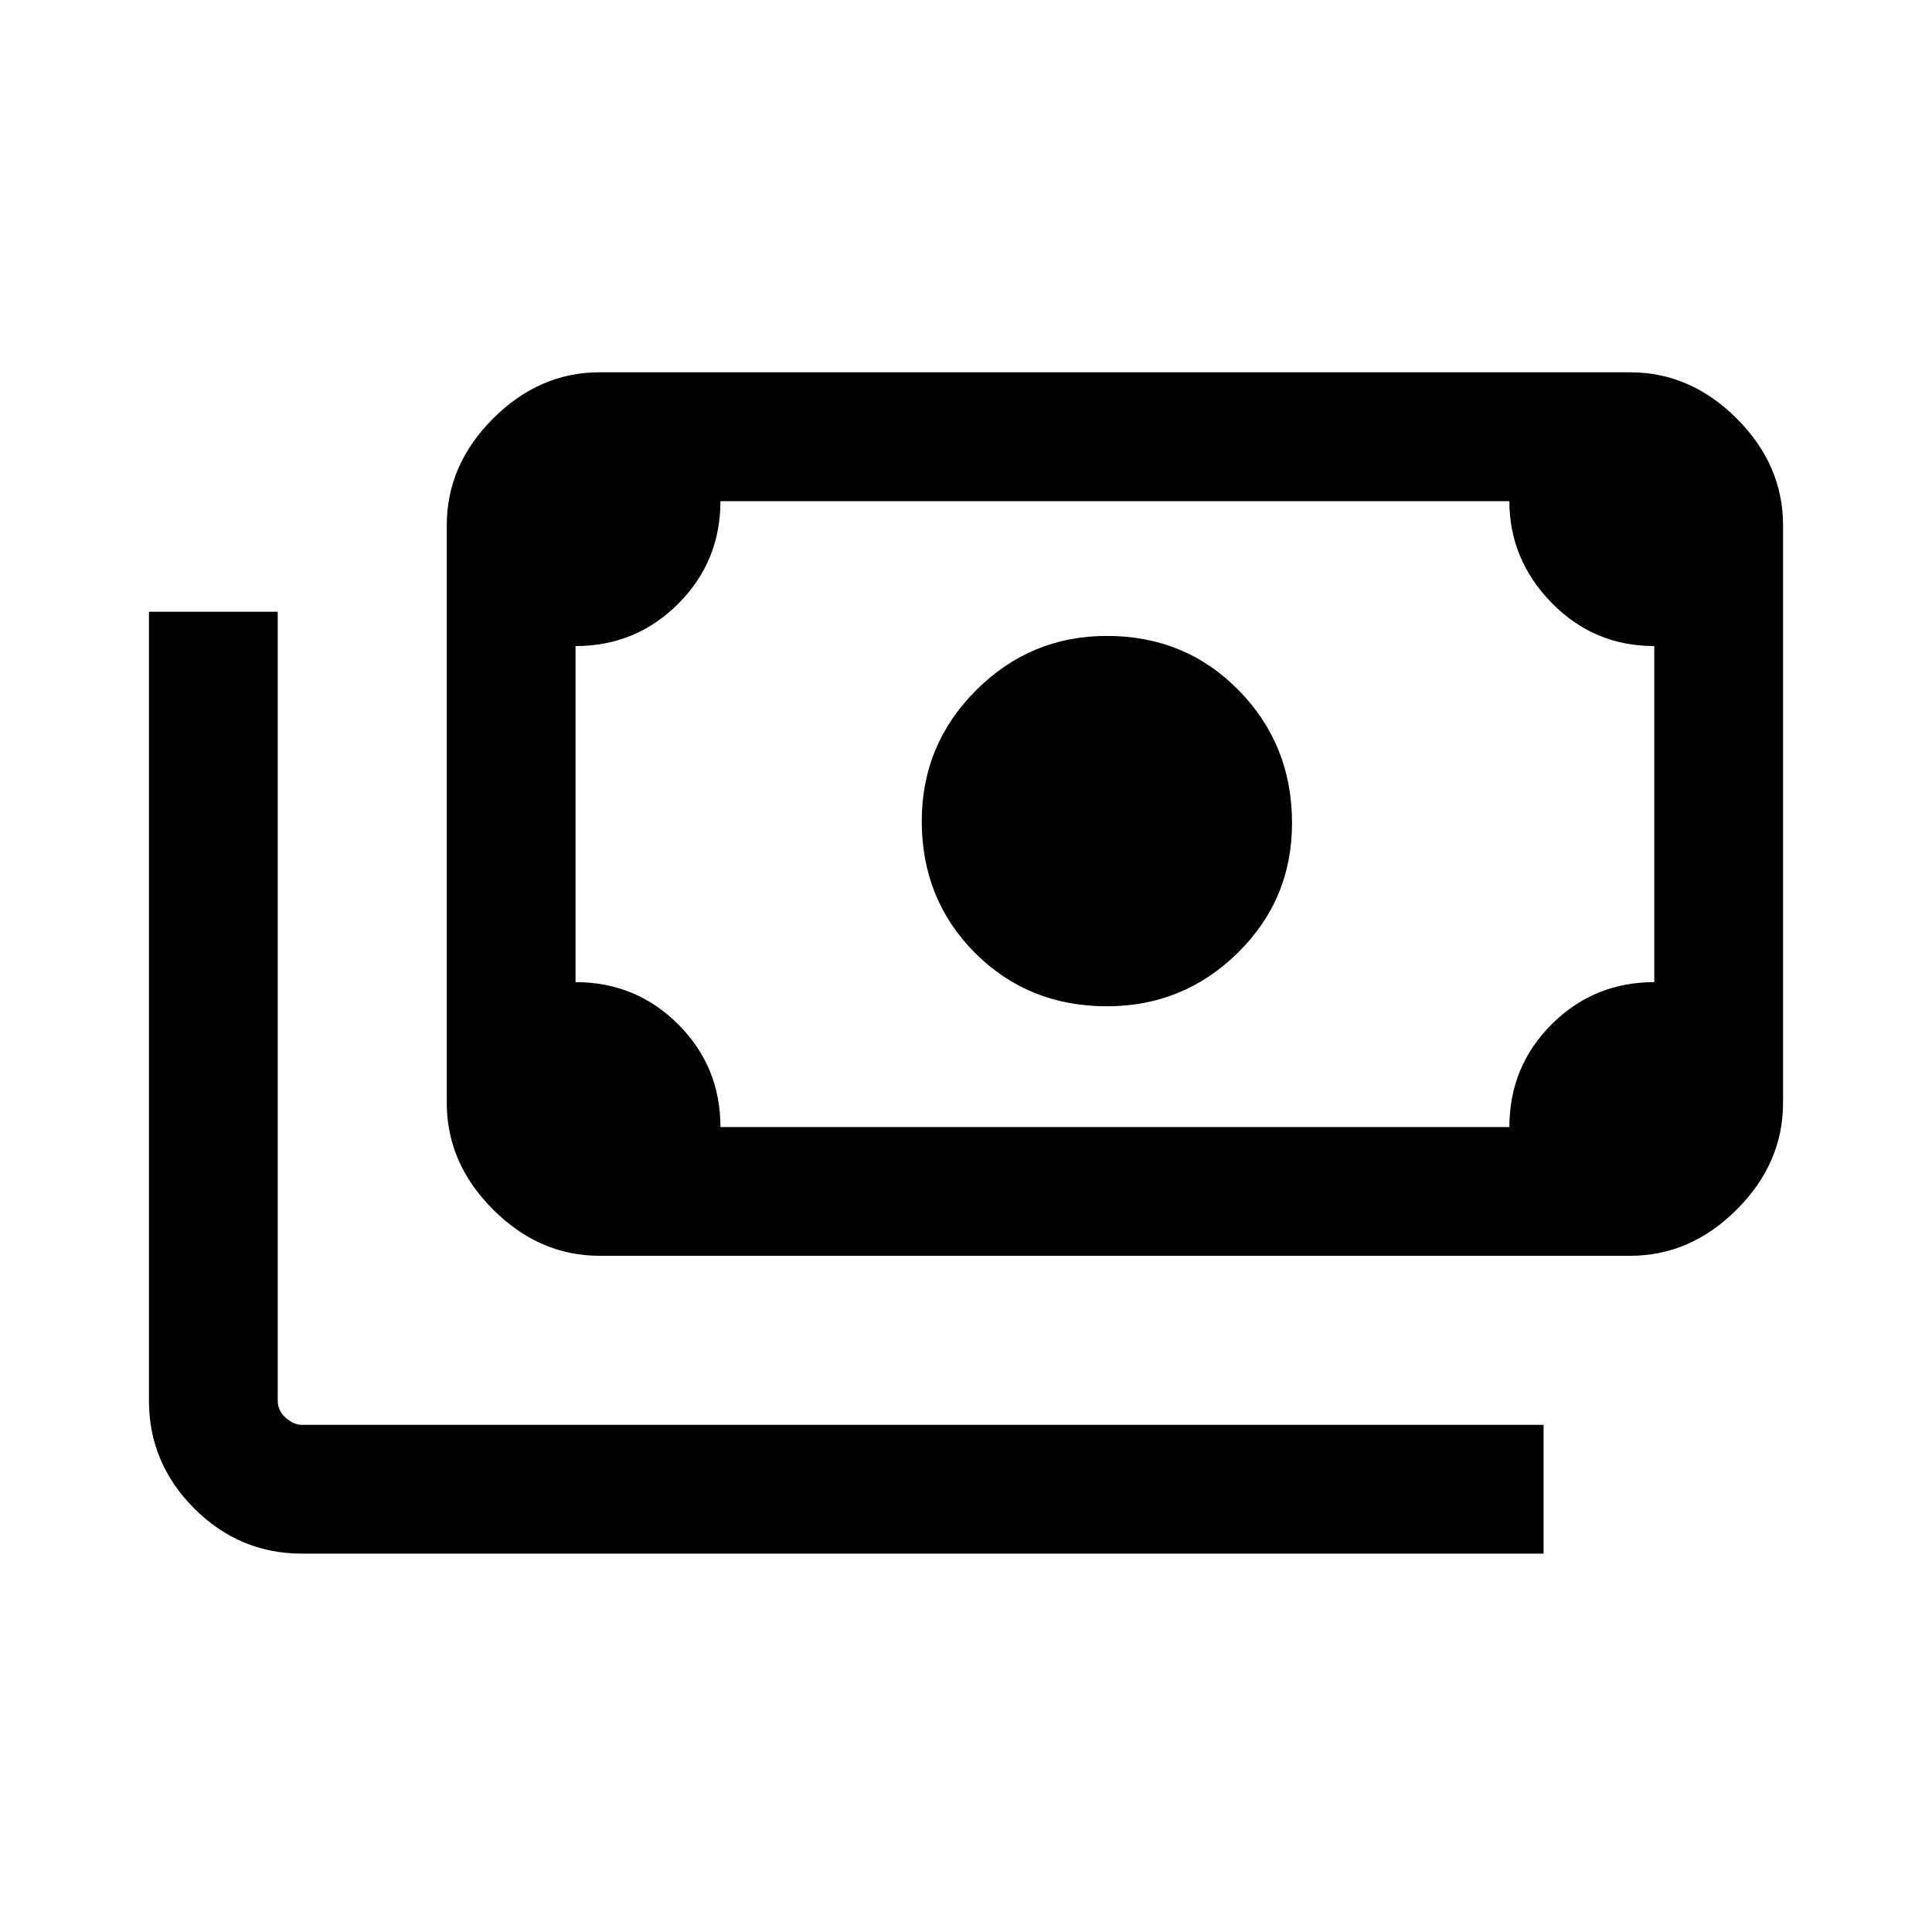 <svg xmlns="http://www.w3.org/2000/svg" viewBox="0 0 20 20"><path d="M11.458 10.417q-.812 0-1.364-.552-.552-.553-.552-1.365 0-.792.562-1.354.563-.563 1.354-.563.813 0 1.365.563.552.562.552 1.375 0 .791-.563 1.344-.562.552-1.354.552ZM6.208 13q-.625 0-1.104-.479-.479-.479-.479-1.104V5.438q0-.626.479-1.105t1.104-.479h10.667q.625 0 1.104.479.479.479.479 1.105v5.979q0 .625-.479 1.104Q17.5 13 16.875 13Zm1.25-1.333h8.167q0-.625.437-1.063.438-.437 1.063-.437V6.688q-.625 0-1.063-.448-.437-.448-.437-1.052H7.458q0 .624-.437 1.062-.438.438-1.063.438v3.479q.625 0 1.063.437.437.438.437 1.063Zm8.521 4.416H3.125q-.646 0-1.115-.468-.468-.469-.468-1.115V6.333h1.333V14.5q0 .104.083.177.084.073.167.073h12.854Zm-9.771-4.416h-.25V5.188h.25q-.104 0-.177.072-.073.073-.073.178v5.979q0 .104.073.177t.177.073Z"/></svg>
